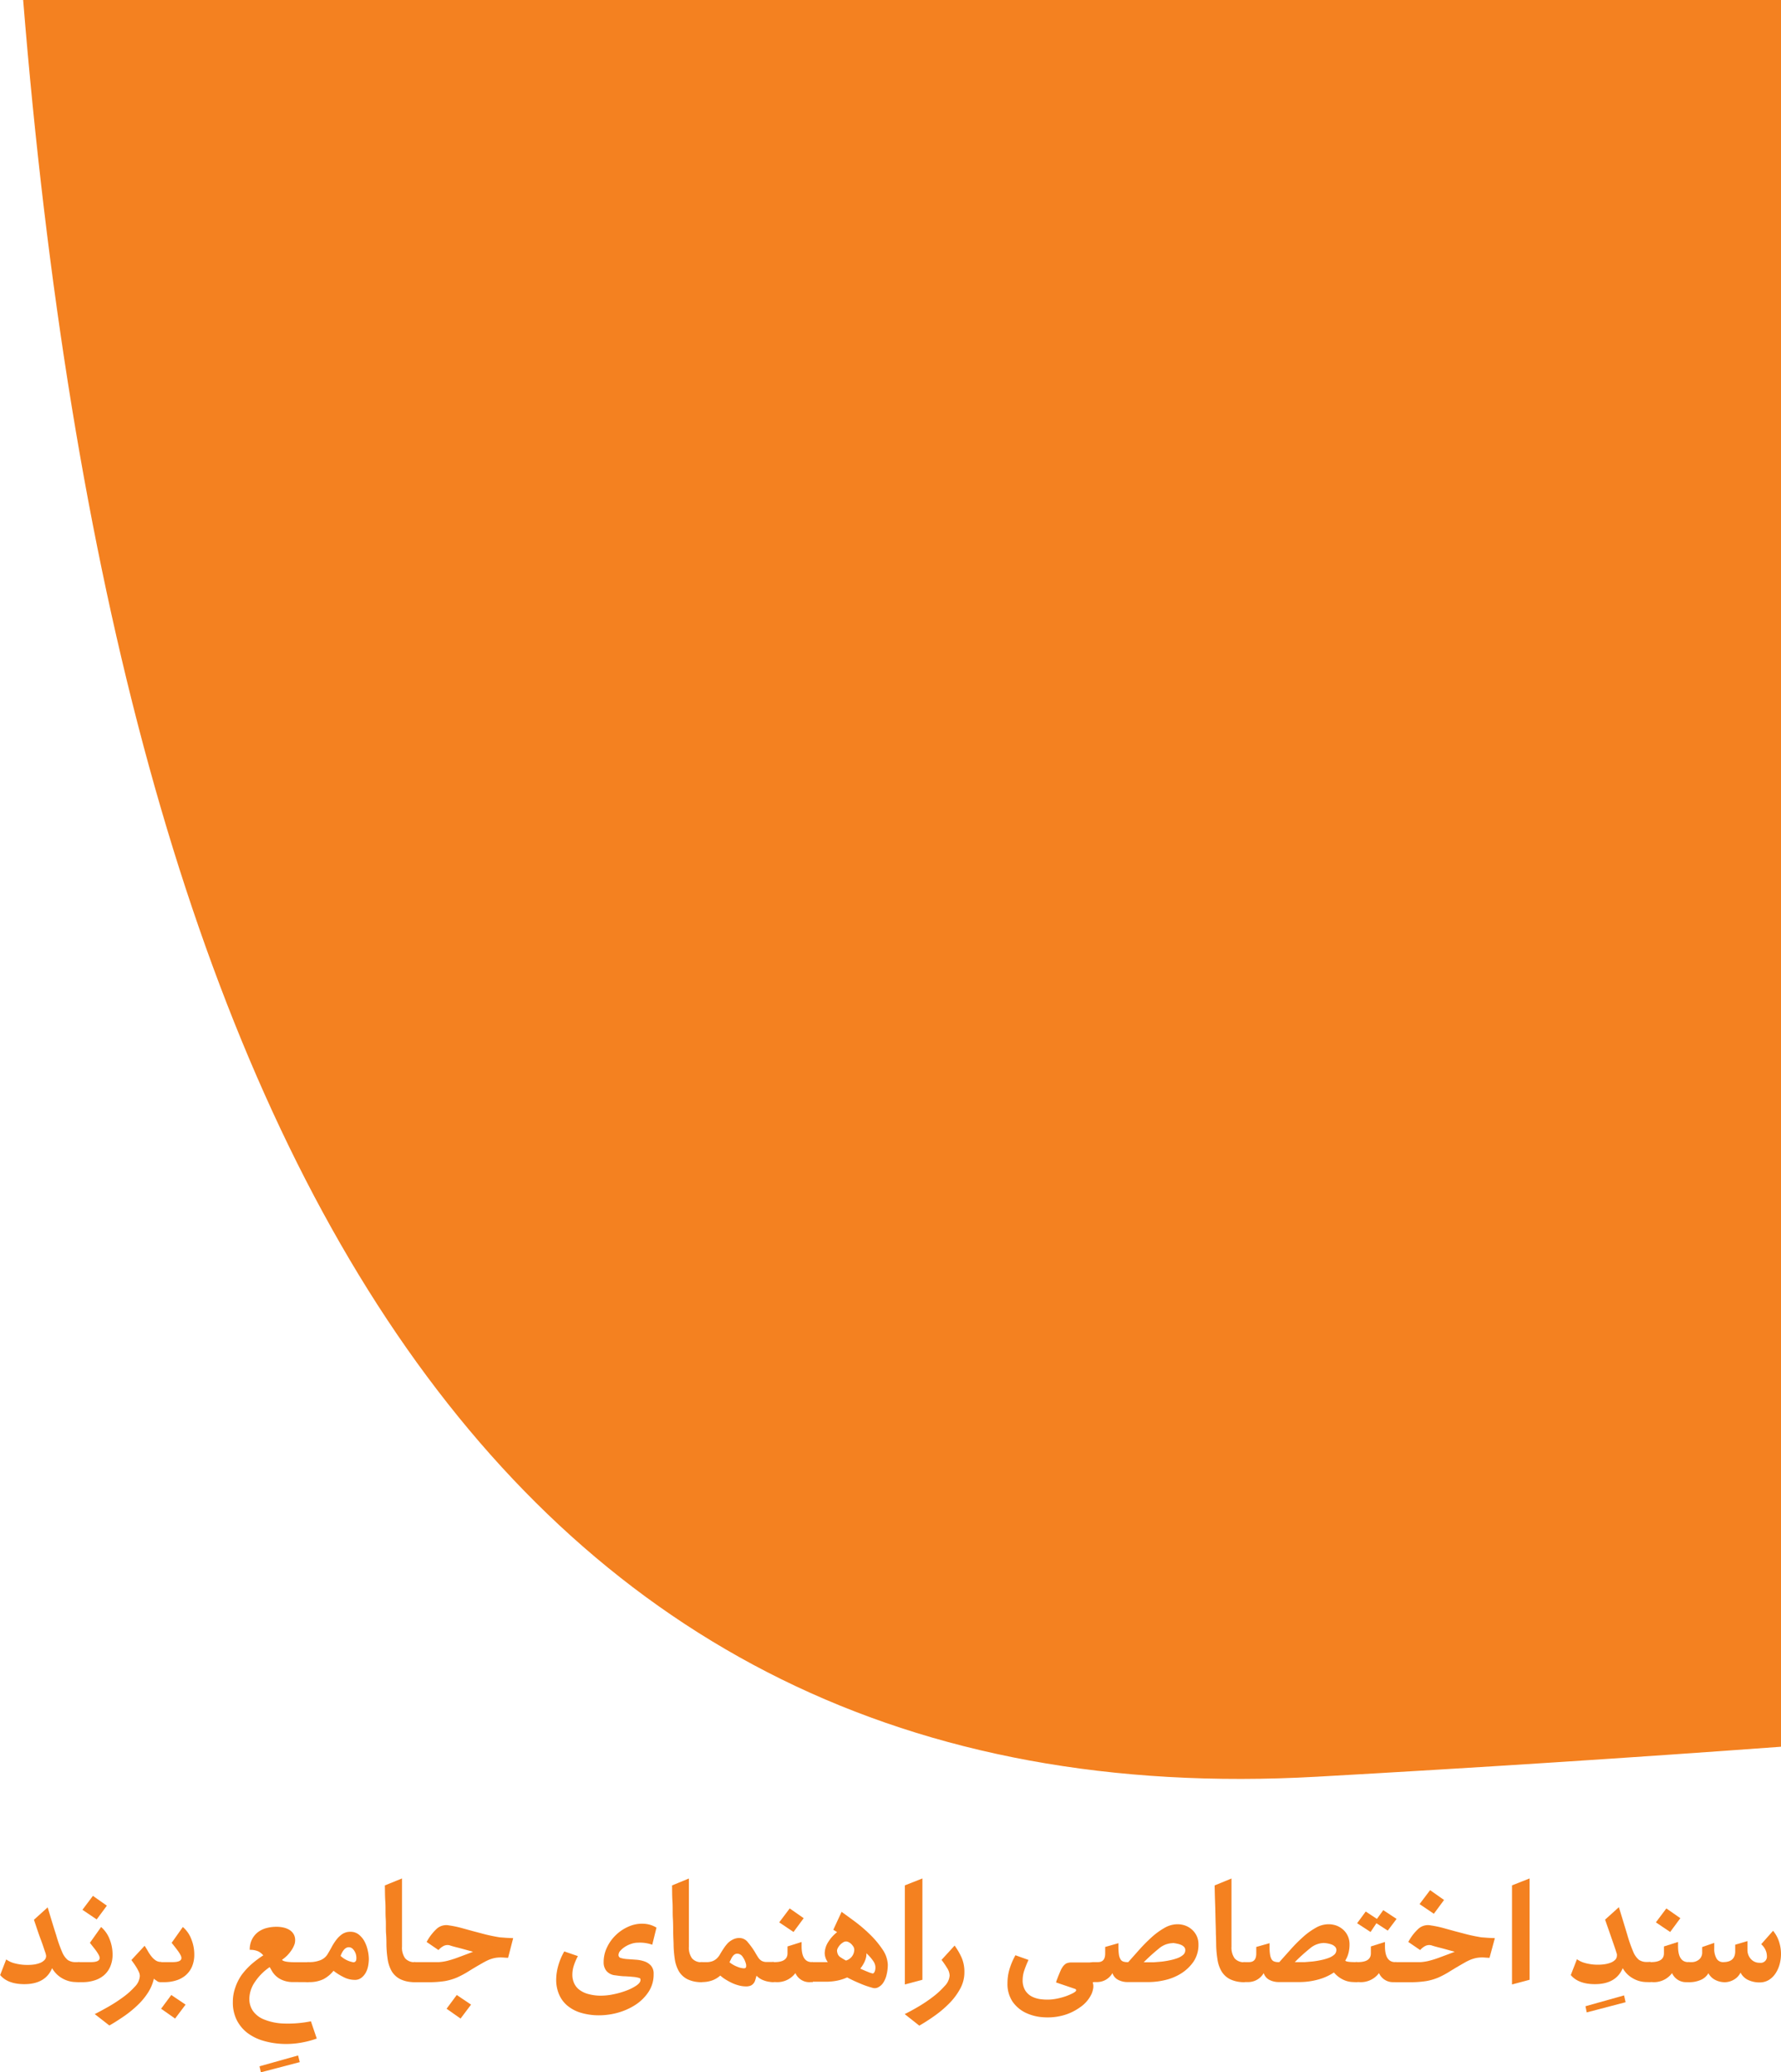 <svg id="Layer_1" data-name="Layer 1" xmlns="http://www.w3.org/2000/svg" viewBox="0 0 350 407.17"><defs><style>.cls-1,.cls-2{fill:#f48120;}.cls-2{fill-rule:evenodd;}</style></defs><path class="cls-1" d="M15,389.45a5.43,5.43,0,0,1-2.76-.73,5.27,5.27,0,0,1-2-2q-1.32,3.13-5.44,3.14-3.28,0-4.77-1.79L1.22,385a4.77,4.77,0,0,0,1.72.78,9.39,9.39,0,0,0,2.37.3A9.1,9.1,0,0,0,6.7,386a5.51,5.51,0,0,0,1.2-.32,2.38,2.38,0,0,0,.84-.56,1.12,1.12,0,0,0,.32-.81A.92.92,0,0,0,9,384c0-.12-.12-.41-.27-.86S8.36,382,8,381.06s-.77-2.2-1.33-3.85l2.7-2.44q1,3.39,1.68,5.48a26.43,26.43,0,0,0,1.15,3.27,4.05,4.05,0,0,0,1.11,1.59,2.67,2.67,0,0,0,1.57.42h.71v3.92Z"/><path class="cls-1" d="M14.85,385.8c0-.09.08-.16.25-.2a1.81,1.81,0,0,1,.52-.07h2.24c1.15,0,1.72-.27,1.72-.81a1,1,0,0,0-.07-.36,2.61,2.61,0,0,0-.27-.52,7.9,7.9,0,0,0-.57-.83l-1-1.27,2.2-3.11A6,6,0,0,1,21.53,381a8,8,0,0,1,.59,3,5.84,5.84,0,0,1-.46,2.42,4.63,4.63,0,0,1-1.25,1.71,5.24,5.24,0,0,1-1.88,1,7.63,7.63,0,0,1-2.33.34h-.58a1.81,1.81,0,0,1-.52-.07c-.17,0-.25-.1-.25-.16ZM21,374.44l-2,2.7-2.8-1.89,2.06-2.74Z"/><path class="cls-1" d="M30.89,389.25a2.93,2.93,0,0,1-.65-.47,8.57,8.57,0,0,1-1.14,2.72,13.4,13.4,0,0,1-2,2.43,21.66,21.66,0,0,1-2.61,2.15c-1,.68-1.94,1.31-3,1.9l-2.87-2.24c.72-.36,1.59-.83,2.6-1.4a29,29,0,0,0,2.91-1.88,14.34,14.34,0,0,0,2.35-2.09,3.28,3.28,0,0,0,1-2.1,2,2,0,0,0-.21-.85,8.42,8.42,0,0,0-.47-.88q-.27-.44-.54-.81l-.44-.61,2.6-2.8c.25.38.48.76.7,1.15a7.11,7.11,0,0,0,.69,1,3.73,3.73,0,0,0,.81.74,1.88,1.88,0,0,0,1.05.29v3.92A1.79,1.79,0,0,1,30.89,389.25Z"/><path class="cls-1" d="M30.91,385.8c0-.09.09-.16.25-.2a1.88,1.88,0,0,1,.53-.07h2.23c1.15,0,1.73-.27,1.73-.81a1.21,1.21,0,0,0-.07-.36,4.48,4.48,0,0,0-.27-.52c-.14-.23-.33-.5-.58-.83s-.57-.75-1-1.27l2.2-3.11A5.81,5.81,0,0,1,37.59,381a8,8,0,0,1,.59,3,6,6,0,0,1-.45,2.42,4.76,4.76,0,0,1-1.26,1.71,5.2,5.2,0,0,1-1.87,1,7.65,7.65,0,0,1-2.34.34h-.57a1.88,1.88,0,0,1-.53-.07c-.16,0-.25-.1-.25-.16Zm.75,8.89,2-2.7,2.81,1.89-2.06,2.74Z"/><path class="cls-1" d="M58.91,405.18l-7.64,2L51,406l7.58-2.13Z"/><path class="cls-1" d="M57.59,389.45a5.19,5.19,0,0,1-2.46-.56,4.21,4.21,0,0,1-1.76-1.74l-.37-.64a10.78,10.78,0,0,0-3,3.06,6,6,0,0,0-1,3.16,4.23,4.23,0,0,0,.67,2.34,4.85,4.85,0,0,0,2.15,1.7,11.28,11.28,0,0,0,3.77.82,23,23,0,0,0,5.51-.43l1.15,3.39a18.49,18.49,0,0,1-3.41.86,16.7,16.7,0,0,1-3.67.17,15.81,15.81,0,0,1-3.54-.63,9.65,9.65,0,0,1-3-1.5,7.4,7.4,0,0,1-2.09-2.51,7.63,7.63,0,0,1-.78-3.56,8.3,8.3,0,0,1,.49-2.88A9.65,9.65,0,0,1,47.52,388a13.93,13.93,0,0,1,1.92-2.08,20.24,20.24,0,0,1,2.3-1.72,3.09,3.09,0,0,0-1-.79,3.83,3.83,0,0,0-1.66-.29,4.4,4.4,0,0,1,.44-2.05,4.15,4.15,0,0,1,1.16-1.42,4.86,4.86,0,0,1,1.68-.81,7.59,7.59,0,0,1,2-.25,6.12,6.12,0,0,1,1.37.15,3.83,3.83,0,0,1,1.17.47,2.47,2.47,0,0,1,.81.83A2.34,2.34,0,0,1,58,381.3a2.52,2.52,0,0,1-.21.95,5,5,0,0,1-.55,1,7.4,7.4,0,0,1-.82,1,8.4,8.4,0,0,1-1,.83c.23.31,1.07.47,2.54.47h2.7v3.92Z"/><path class="cls-1" d="M59.89,385.8c0-.09.09-.16.26-.2a1.81,1.81,0,0,1,.52-.07,5.87,5.87,0,0,0,2.32-.39A2.92,2.92,0,0,0,64.36,384c.27-.45.55-.93.83-1.45a10.46,10.46,0,0,1,.93-1.44,5,5,0,0,1,1.16-1.1,2.82,2.82,0,0,1,1.58-.44,2.59,2.59,0,0,1,1.67.56,4.41,4.41,0,0,1,1.12,1.37,6.79,6.79,0,0,1,.62,1.74,7.7,7.7,0,0,1,.21,1.68,7.58,7.58,0,0,1-.14,1.37,4.47,4.47,0,0,1-.47,1.33,3.32,3.32,0,0,1-.87,1,2,2,0,0,1-1.26.4,4.81,4.81,0,0,1-2.25-.56,11.21,11.21,0,0,1-1.95-1.23,6.17,6.17,0,0,1-2,1.66,6.33,6.33,0,0,1-2.84.57,1.81,1.81,0,0,1-.52-.07c-.17,0-.26-.1-.26-.16Zm8.83-3.18c-.72-.11-1.32.45-1.79,1.69a4.93,4.93,0,0,0,1.15.8,4.66,4.66,0,0,0,1.22.42.54.54,0,0,0,.71-.47,2.54,2.54,0,0,0,0-.71,2.47,2.47,0,0,0-.66-1.39A1.11,1.11,0,0,0,68.72,382.62Z"/><path class="cls-1" d="M78.68,388.89A4.16,4.16,0,0,1,77,387.36a6.74,6.74,0,0,1-.81-2.34,21.79,21.79,0,0,1-.25-2.94c0-.5,0-1.21-.07-2.13s0-1.93-.07-3,0-2.19-.08-3.33-.06-2.2-.09-3.16L79,369.09v13.4a3.59,3.59,0,0,0,.61,2.28,2.35,2.35,0,0,0,2,.76v3.92A6.08,6.08,0,0,1,78.68,388.89Z"/><path class="cls-1" d="M80.76,385.8c0-.09.09-.16.25-.2a1.88,1.88,0,0,1,.53-.07h3c.73,0,1.31,0,1.76,0a9.54,9.54,0,0,0,1.47-.22,20.24,20.24,0,0,0,2-.61c.77-.29,1.84-.68,3.19-1.2-1.28-.36-2.28-.64-3-.82s-1.22-.32-1.56-.44a1.69,1.69,0,0,0-1.23.12,3.45,3.45,0,0,0-1,.8l-2.33-1.59a9.85,9.85,0,0,1,2.06-2.66,2.82,2.82,0,0,1,2.37-.59,20.85,20.85,0,0,1,2.3.47l2.37.65,2.5.66c.86.21,1.78.4,2.77.56l1.34.1,1.3.06-1,3.86c-.54,0-1-.07-1.42-.07a7,7,0,0,0-1.15.1,6.8,6.8,0,0,0-1.1.32,11.37,11.37,0,0,0-1.27.63c-1.15.65-2.1,1.22-2.85,1.69a18.67,18.67,0,0,1-2.22,1.19,11.22,11.22,0,0,1-2.38.71,20.41,20.41,0,0,1-3.37.23h-2.5a1.88,1.88,0,0,1-.53-.07c-.16,0-.25-.1-.25-.16Zm7,8.89,2-2.7,2.81,1.89-2.06,2.74Z"/><path class="cls-1" d="M128.18,382.11a7.36,7.36,0,0,0-2.81-.4,4.07,4.07,0,0,0-1.29.22,5.33,5.33,0,0,0-1.23.57,4.57,4.57,0,0,0-.93.78,1.29,1.29,0,0,0-.37.86.59.59,0,0,0,.5.59,5.78,5.78,0,0,0,1.29.21l1.66.12a6.28,6.28,0,0,1,1.65.33,3,3,0,0,1,1.29.85,2.35,2.35,0,0,1,.51,1.62,6.17,6.17,0,0,1-1,3.52,8.89,8.89,0,0,1-2.57,2.54,12.54,12.54,0,0,1-3.43,1.54,13.85,13.85,0,0,1-3.64.52,12.31,12.31,0,0,1-3.73-.52A7.46,7.46,0,0,1,111.4,394a5.93,5.93,0,0,1-1.57-2.21,7.32,7.32,0,0,1-.53-2.78,10.44,10.44,0,0,1,.39-2.72,12.28,12.28,0,0,1,1.2-2.86l2.68.92a10.54,10.54,0,0,0-.8,1.86,5.93,5.93,0,0,0-.29,1.79,4.11,4.11,0,0,0,.32,1.62,3.3,3.3,0,0,0,1,1.3,5,5,0,0,0,1.81.88,9.16,9.16,0,0,0,2.62.32,11.83,11.83,0,0,0,2.33-.27,15.67,15.67,0,0,0,2.49-.71,9.27,9.27,0,0,0,2-1c.55-.38.82-.74.82-1.1s-.13-.35-.39-.43a5.44,5.44,0,0,0-1.08-.18q-.7-.07-1.59-.12c-.6,0-1.24-.1-1.92-.19a2.58,2.58,0,0,1-1.7-.84,2.64,2.64,0,0,1-.56-1.76,6.54,6.54,0,0,1,.66-2.89,8.16,8.16,0,0,1,1.72-2.4,8.28,8.28,0,0,1,2.42-1.64,6.57,6.57,0,0,1,2.74-.61,6,6,0,0,1,1.46.18,5.52,5.52,0,0,1,1.38.59Z"/><path class="cls-1" d="M135.09,388.89a4.16,4.16,0,0,1-1.66-1.53,6.74,6.74,0,0,1-.81-2.34,21.79,21.79,0,0,1-.25-2.94c0-.5-.05-1.21-.07-2.13s0-1.93-.07-3,0-2.19-.08-3.33-.06-2.2-.08-3.16l3.31-1.36v13.4a3.59,3.59,0,0,0,.61,2.28,2.35,2.35,0,0,0,2,.76v3.92A6.08,6.08,0,0,1,135.09,388.89Z"/><path class="cls-1" d="M151.88,389.45a5,5,0,0,1-1.76-.32,3.63,3.63,0,0,1-1.45-.93c-.09.32-.17.6-.25.86a1.87,1.87,0,0,1-.34.66,1.61,1.61,0,0,1-.56.43,2.38,2.38,0,0,1-1,.15,5.33,5.33,0,0,1-1.25-.17,8,8,0,0,1-1.35-.47,11.55,11.55,0,0,1-1.3-.7,6.91,6.91,0,0,1-1.07-.79,5,5,0,0,1-1.55.94,5.78,5.78,0,0,1-2.1.34,1.77,1.77,0,0,1-.52-.07c-.17,0-.26-.1-.26-.16V385.8c0-.09.09-.16.26-.2a1.77,1.77,0,0,1,.52-.07q.68,0,1.2,0a3.21,3.21,0,0,0,1-.22,2.66,2.66,0,0,0,.8-.53,3.59,3.59,0,0,0,.69-.95c.23-.38.46-.75.71-1.11a7.06,7.06,0,0,1,.81-1,3.92,3.92,0,0,1,1-.67,2.71,2.71,0,0,1,1.2-.26,2.08,2.08,0,0,1,1.64.82,15.55,15.55,0,0,1,1.33,1.82c.3.52.54.92.73,1.2a2.1,2.1,0,0,0,.63.63,1.93,1.93,0,0,0,.81.24q.47,0,1.32,0h.3v3.92Zm-8.21-4.53a3.18,3.18,0,0,1-.16.32l-.15.32a5.78,5.78,0,0,0,1.51.87,4,4,0,0,0,1.3.32c.27,0,.42-.1.45-.29a1.4,1.4,0,0,0-.05-.66,4,4,0,0,0-.61-1.29,1.29,1.29,0,0,0-1.08-.64C144.39,383.87,144,384.22,143.67,384.92Z"/><path class="cls-1" d="M159.43,389.45a3,3,0,0,1-3.12-1.76,4.44,4.44,0,0,1-3.95,1.76h-.31a1.81,1.81,0,0,1-.52-.07c-.17,0-.26-.1-.26-.16V385.8c0-.09.09-.16.26-.2a1.81,1.81,0,0,1,.52-.07h.17c1.69,0,2.54-.58,2.54-1.73v-1.35l2.77-.88v.85c0,2.07.68,3.11,2,3.11h.2v3.92Zm-1.49-12.55-2,2.71-2.81-1.89,2.06-2.74Z"/><path class="cls-1" d="M159,385.8c0-.09.08-.16.25-.2a1.81,1.81,0,0,1,.52-.07h2.91a3.09,3.09,0,0,1-.61-1.73,4.26,4.26,0,0,1,.73-2.28,7.2,7.2,0,0,1,1.71-1.88l-.75-.47,1.63-3.52,2.55,1.86a29.5,29.5,0,0,1,3,2.56,18.18,18.18,0,0,1,2.47,2.94,5.7,5.7,0,0,1,1.06,3,8.15,8.15,0,0,1-.24,2,4.85,4.85,0,0,1-.65,1.56,2.65,2.65,0,0,1-1,.91,1.46,1.46,0,0,1-1.16.09,17.56,17.56,0,0,1-2.35-.82c-.87-.36-1.73-.76-2.59-1.21a9.35,9.35,0,0,1-2.13.66,11.56,11.56,0,0,1-1.86.18h-2.71a1.81,1.81,0,0,1-.52-.07c-.17,0-.25-.1-.25-.16Zm6.25-1.18a9.87,9.87,0,0,0,1,.6,2.25,2.25,0,0,0,1.63-2.13,1.18,1.18,0,0,0-.17-.59,2.93,2.93,0,0,0-.41-.52,1.84,1.84,0,0,0-.52-.37,1.23,1.23,0,0,0-.49-.14,1.09,1.09,0,0,0-.61.19,2.78,2.78,0,0,0-.58.47,2.86,2.86,0,0,0-.44.61,1.26,1.26,0,0,0-.17.56,2.45,2.45,0,0,0,.11.55A1.42,1.42,0,0,0,165.24,384.62Zm4.94,0a4.54,4.54,0,0,1-.46,1.18,7,7,0,0,1-.66,1c.27.14.55.26.83.38l.8.33a5.5,5.5,0,0,0,.74.24c.18.05.34-.09.47-.4a2.14,2.14,0,0,0-.23-1.92,8.4,8.4,0,0,0-1.42-1.64A2.65,2.65,0,0,1,170.18,384.65Z"/><path class="cls-1" d="M181.27,389l-3.45.92V370.45l3.45-1.36Z"/><path class="cls-1" d="M187.6,382.28a13.45,13.45,0,0,1,1.4,2.42,7.09,7.09,0,0,1,.52,2.86,6.64,6.64,0,0,1-.79,3.13,12.72,12.72,0,0,1-2.06,2.82,21.11,21.11,0,0,1-2.84,2.45,36.17,36.17,0,0,1-3.17,2.05l-2.87-2.27c.74-.36,1.62-.83,2.62-1.42a27.81,27.81,0,0,0,2.88-1.93,15.74,15.74,0,0,0,2.33-2.14,3.28,3.28,0,0,0,1-2.08,2.94,2.94,0,0,0-.52-1.52,18.4,18.4,0,0,0-1.07-1.56Z"/><path class="cls-1" d="M214.72,389.45a2.53,2.53,0,0,1,.12,1.19,4.64,4.64,0,0,1-.36,1.21,6.57,6.57,0,0,1-2.25,2.57A10.34,10.34,0,0,1,208.9,396a11.55,11.55,0,0,1-3.77.37,9.41,9.41,0,0,1-3.53-.87,6.7,6.7,0,0,1-2.61-2.2,6.21,6.21,0,0,1-1-3.64,9.49,9.49,0,0,1,.44-2.89,13.6,13.6,0,0,1,1.12-2.59l2.57.92a19.61,19.61,0,0,0-.78,1.92,6,6,0,0,0-.37,2,3.81,3.81,0,0,0,.5,2.06,3.39,3.39,0,0,0,1.36,1.24,5.44,5.44,0,0,0,1.91.52,9.58,9.58,0,0,0,2.14,0,12.5,12.5,0,0,0,2.12-.46,10.64,10.64,0,0,0,1.81-.73c.43-.22.65-.41.67-.56s-.06-.25-.27-.32l-3.68-1.25a5.05,5.05,0,0,1,.22-.66c.1-.26.2-.53.32-.81s.22-.55.34-.81a3.61,3.61,0,0,1,.33-.63,2.53,2.53,0,0,1,.78-.81,2.58,2.58,0,0,1,1.15-.2h4.23v3.92Z"/><path class="cls-1" d="M214.11,385.8c0-.09.09-.16.26-.2a1.77,1.77,0,0,1,.52-.07h.88c.95,0,1.42-.56,1.42-1.69v-1.29l2.6-.74v.74a10.26,10.26,0,0,0,.1,1.51,2.47,2.47,0,0,0,.31.91,1,1,0,0,0,.52.44,2.32,2.32,0,0,0,.8.12h.2l2.18-2.45a32.3,32.3,0,0,1,2.4-2.42,14.15,14.15,0,0,1,2.52-1.84,5.11,5.11,0,0,1,2.54-.73,4.47,4.47,0,0,1,1.67.3,4.11,4.11,0,0,1,1.32.85,4,4,0,0,1,.87,1.25,3.94,3.94,0,0,1,.3,1.56,5.88,5.88,0,0,1-1,3.43,8.36,8.36,0,0,1-2.44,2.3,10.28,10.28,0,0,1-3.14,1.28,14.1,14.1,0,0,1-3.15.39h-4.26a3.93,3.93,0,0,1-1.72-.4,2.27,2.27,0,0,1-1.19-1.36,3.5,3.5,0,0,1-3.14,1.76h-.61a1.77,1.77,0,0,1-.52-.07c-.17,0-.26-.1-.26-.16Zm16.34-4a4.32,4.32,0,0,0-2.69,1.05,37.59,37.59,0,0,0-3,2.71h1l1,0,1.46-.12a16,16,0,0,0,1.62-.26,10.14,10.14,0,0,0,1.52-.42,3.49,3.49,0,0,0,1.13-.64,1.18,1.18,0,0,0,.44-.93.89.89,0,0,0-.25-.66,1.86,1.86,0,0,0-.63-.41,3.81,3.81,0,0,0-.77-.22A5.13,5.13,0,0,0,230.45,381.77Z"/><path class="cls-1" d="M241.73,388.89a4.1,4.1,0,0,1-1.66-1.53,6.35,6.35,0,0,1-.81-2.34,20.22,20.22,0,0,1-.26-2.94q0-.75-.06-2.13c0-.93-.05-1.93-.07-3s-.05-2.19-.09-3.33-.06-2.2-.08-3.16l3.31-1.36v13.4a3.65,3.65,0,0,0,.61,2.28,2.36,2.36,0,0,0,2,.76v3.92A6.07,6.07,0,0,1,241.73,388.89Z"/><path class="cls-1" d="M266.06,389.45a4.7,4.7,0,0,1-2.18-.51,5.4,5.4,0,0,1-1.74-1.38,10.36,10.36,0,0,1-3.2,1.42,13.84,13.84,0,0,1-3.43.47h-4.26a4,4,0,0,1-1.73-.4,2.26,2.26,0,0,1-1.18-1.36,3.53,3.53,0,0,1-3.15,1.76h-.61a1.81,1.81,0,0,1-.52-.07c-.17,0-.26-.1-.26-.16V385.8c0-.09.09-.16.26-.2a1.81,1.81,0,0,1,.52-.07h.88c.95,0,1.42-.56,1.42-1.69v-1.29l2.61-.74v.74a9,9,0,0,0,.1,1.51,2.68,2.68,0,0,0,.3.91,1,1,0,0,0,.53.44,2.26,2.26,0,0,0,.79.12h.2l2.19-2.45a28.89,28.89,0,0,1,2.4-2.42,13.46,13.46,0,0,1,2.52-1.84,5,5,0,0,1,2.53-.73,4.56,4.56,0,0,1,1.68.3,4.34,4.34,0,0,1,1.32.85,3.83,3.83,0,0,1,.86,1.25,3.94,3.94,0,0,1,.3,1.56,6.69,6.69,0,0,1-.23,1.79,5.17,5.17,0,0,1-.61,1.38c.11.21.75.31,1.93.31h.44v3.92Zm-5.92-7.68a4.35,4.35,0,0,0-2.69,1.05,37.59,37.59,0,0,0-3,2.71h1l1,0,1.45-.12a16,16,0,0,0,1.62-.26,9.82,9.82,0,0,0,1.52-.42,3.54,3.54,0,0,0,1.14-.64,1.21,1.21,0,0,0,.44-.93.9.9,0,0,0-.26-.66,1.81,1.81,0,0,0-.62-.41,4.1,4.1,0,0,0-.78-.22A5.13,5.13,0,0,0,260.14,381.77Z"/><path class="cls-1" d="M274.11,389.45a3,3,0,0,1-3.11-1.76,4.46,4.46,0,0,1-4,1.76h-.3a1.83,1.83,0,0,1-.53-.07c-.17,0-.25-.1-.25-.16V385.8c0-.09.08-.16.25-.2a1.83,1.83,0,0,1,.53-.07h.16c1.7,0,2.54-.58,2.54-1.73v-1.35l2.77-.88v.85c0,2.07.68,3.11,2,3.11h.21v3.92Zm-7.41-11.56,1.69-2.3,2.2,1.45,1.25-1.72,2.61,1.72-1.73,2.3-2.23-1.45-1.15,1.72Z"/><path class="cls-1" d="M273.67,385.8c0-.09.08-.16.25-.2a1.88,1.88,0,0,1,.53-.07h3c.72,0,1.31,0,1.76,0a9.54,9.54,0,0,0,1.47-.22,19.35,19.35,0,0,0,2-.61c.78-.29,1.85-.68,3.2-1.2-1.29-.36-2.28-.64-3-.82s-1.21-.32-1.55-.44a1.72,1.72,0,0,0-1.24.12,3.41,3.41,0,0,0-1,.8l-2.33-1.59a9.47,9.47,0,0,1,2.06-2.66,2.81,2.81,0,0,1,2.37-.59,21.33,21.33,0,0,1,2.3.47l2.36.65,2.51.66c.85.21,1.78.4,2.77.56l1.34.1,1.3.06-1.05,3.86c-.54,0-1-.07-1.42-.07a6.93,6.93,0,0,0-1.15.1,6.8,6.8,0,0,0-1.1.32,10.57,10.57,0,0,0-1.27.63c-1.15.65-2.1,1.22-2.86,1.69a17.83,17.83,0,0,1-2.21,1.19,11.13,11.13,0,0,1-2.39.71,20.28,20.28,0,0,1-3.36.23h-2.5a1.88,1.88,0,0,1-.53-.07c-.17,0-.25-.1-.25-.16Zm10.11-12.48-2,2.71-2.81-1.9,2.07-2.74Z"/><path class="cls-1" d="M300.59,389l-3.45.92V370.45l3.45-1.36Z"/><path class="cls-1" d="M319.46,393.41l-7.64,2-.24-1.21,7.58-2.13Z"/><path class="cls-1" d="M323.65,389.45a5.37,5.37,0,0,1-2.75-.73,5.13,5.13,0,0,1-2-2q-1.32,3.13-5.45,3.14-3.27,0-4.76-1.79l1.21-3.11a4.83,4.83,0,0,0,1.73.78,9.27,9.27,0,0,0,2.37.3,9,9,0,0,0,1.38-.1,5.51,5.51,0,0,0,1.2-.32,2.52,2.52,0,0,0,.85-.56,1.17,1.17,0,0,0,.32-.81,1.35,1.35,0,0,0,0-.29l-.27-.86c-.15-.45-.39-1.14-.71-2.07s-.77-2.2-1.34-3.85l2.71-2.44c.7,2.26,1.25,4.09,1.67,5.48a28.21,28.21,0,0,0,1.15,3.27,4,4,0,0,0,1.12,1.59,2.65,2.65,0,0,0,1.57.42h.71v3.92Z"/><path class="cls-1" d="M331.7,389.45a3,3,0,0,1-3.11-1.76,4.45,4.45,0,0,1-4,1.76h-.3a1.81,1.81,0,0,1-.52-.07c-.17,0-.26-.1-.26-.16V385.8c0-.09.09-.16.26-.2a1.81,1.81,0,0,1,.52-.07h.17c1.69,0,2.54-.58,2.54-1.73v-1.35l2.77-.88v.85c0,2.07.68,3.11,2,3.11h.2v3.92Zm-1.48-12.55-2,2.71-2.81-1.89,2.06-2.74Z"/><path class="cls-1" d="M331.26,385.8c0-.09.09-.16.26-.2a1.81,1.81,0,0,1,.52-.07h.34a2.27,2.27,0,0,0,1.52-.51,1.77,1.77,0,0,0,.61-1.45v-1l2.37-.82v1.05a3.73,3.73,0,0,0,.44,2,1.43,1.43,0,0,0,1.32.73c1.57,0,2.36-.71,2.36-2.13v-1.29l2.41-.71v1.69a2.62,2.62,0,0,0,.67,1.83,2.22,2.22,0,0,0,1.73.74,1.22,1.22,0,0,0,1.42-1.31,3,3,0,0,0-.34-1.34,3.44,3.44,0,0,0-.78-1l2.33-2.64a6.51,6.51,0,0,1,1.17,2.13,7.73,7.73,0,0,1,.12,4.45,6.19,6.19,0,0,1-.8,1.79,4.24,4.24,0,0,1-1.31,1.29,3.46,3.46,0,0,1-1.81.49,5.24,5.24,0,0,1-2.29-.49,3.21,3.21,0,0,1-1.47-1.44,3.25,3.25,0,0,1-1.28,1.37,3.65,3.65,0,0,1-1.73.52,4.11,4.11,0,0,1-1.94-.44,3.22,3.22,0,0,1-1.37-1.32,3.2,3.2,0,0,1-1.63,1.36,5.62,5.62,0,0,1-2.06.4,1.81,1.81,0,0,1-.52-.07c-.17,0-.26-.1-.26-.16Z"/><path class="cls-2" d="M350,0H4.55C22.78,224.55,97.47,358.18,258.8,349.1q47-2.64,91.2-5.89Z"/></svg>